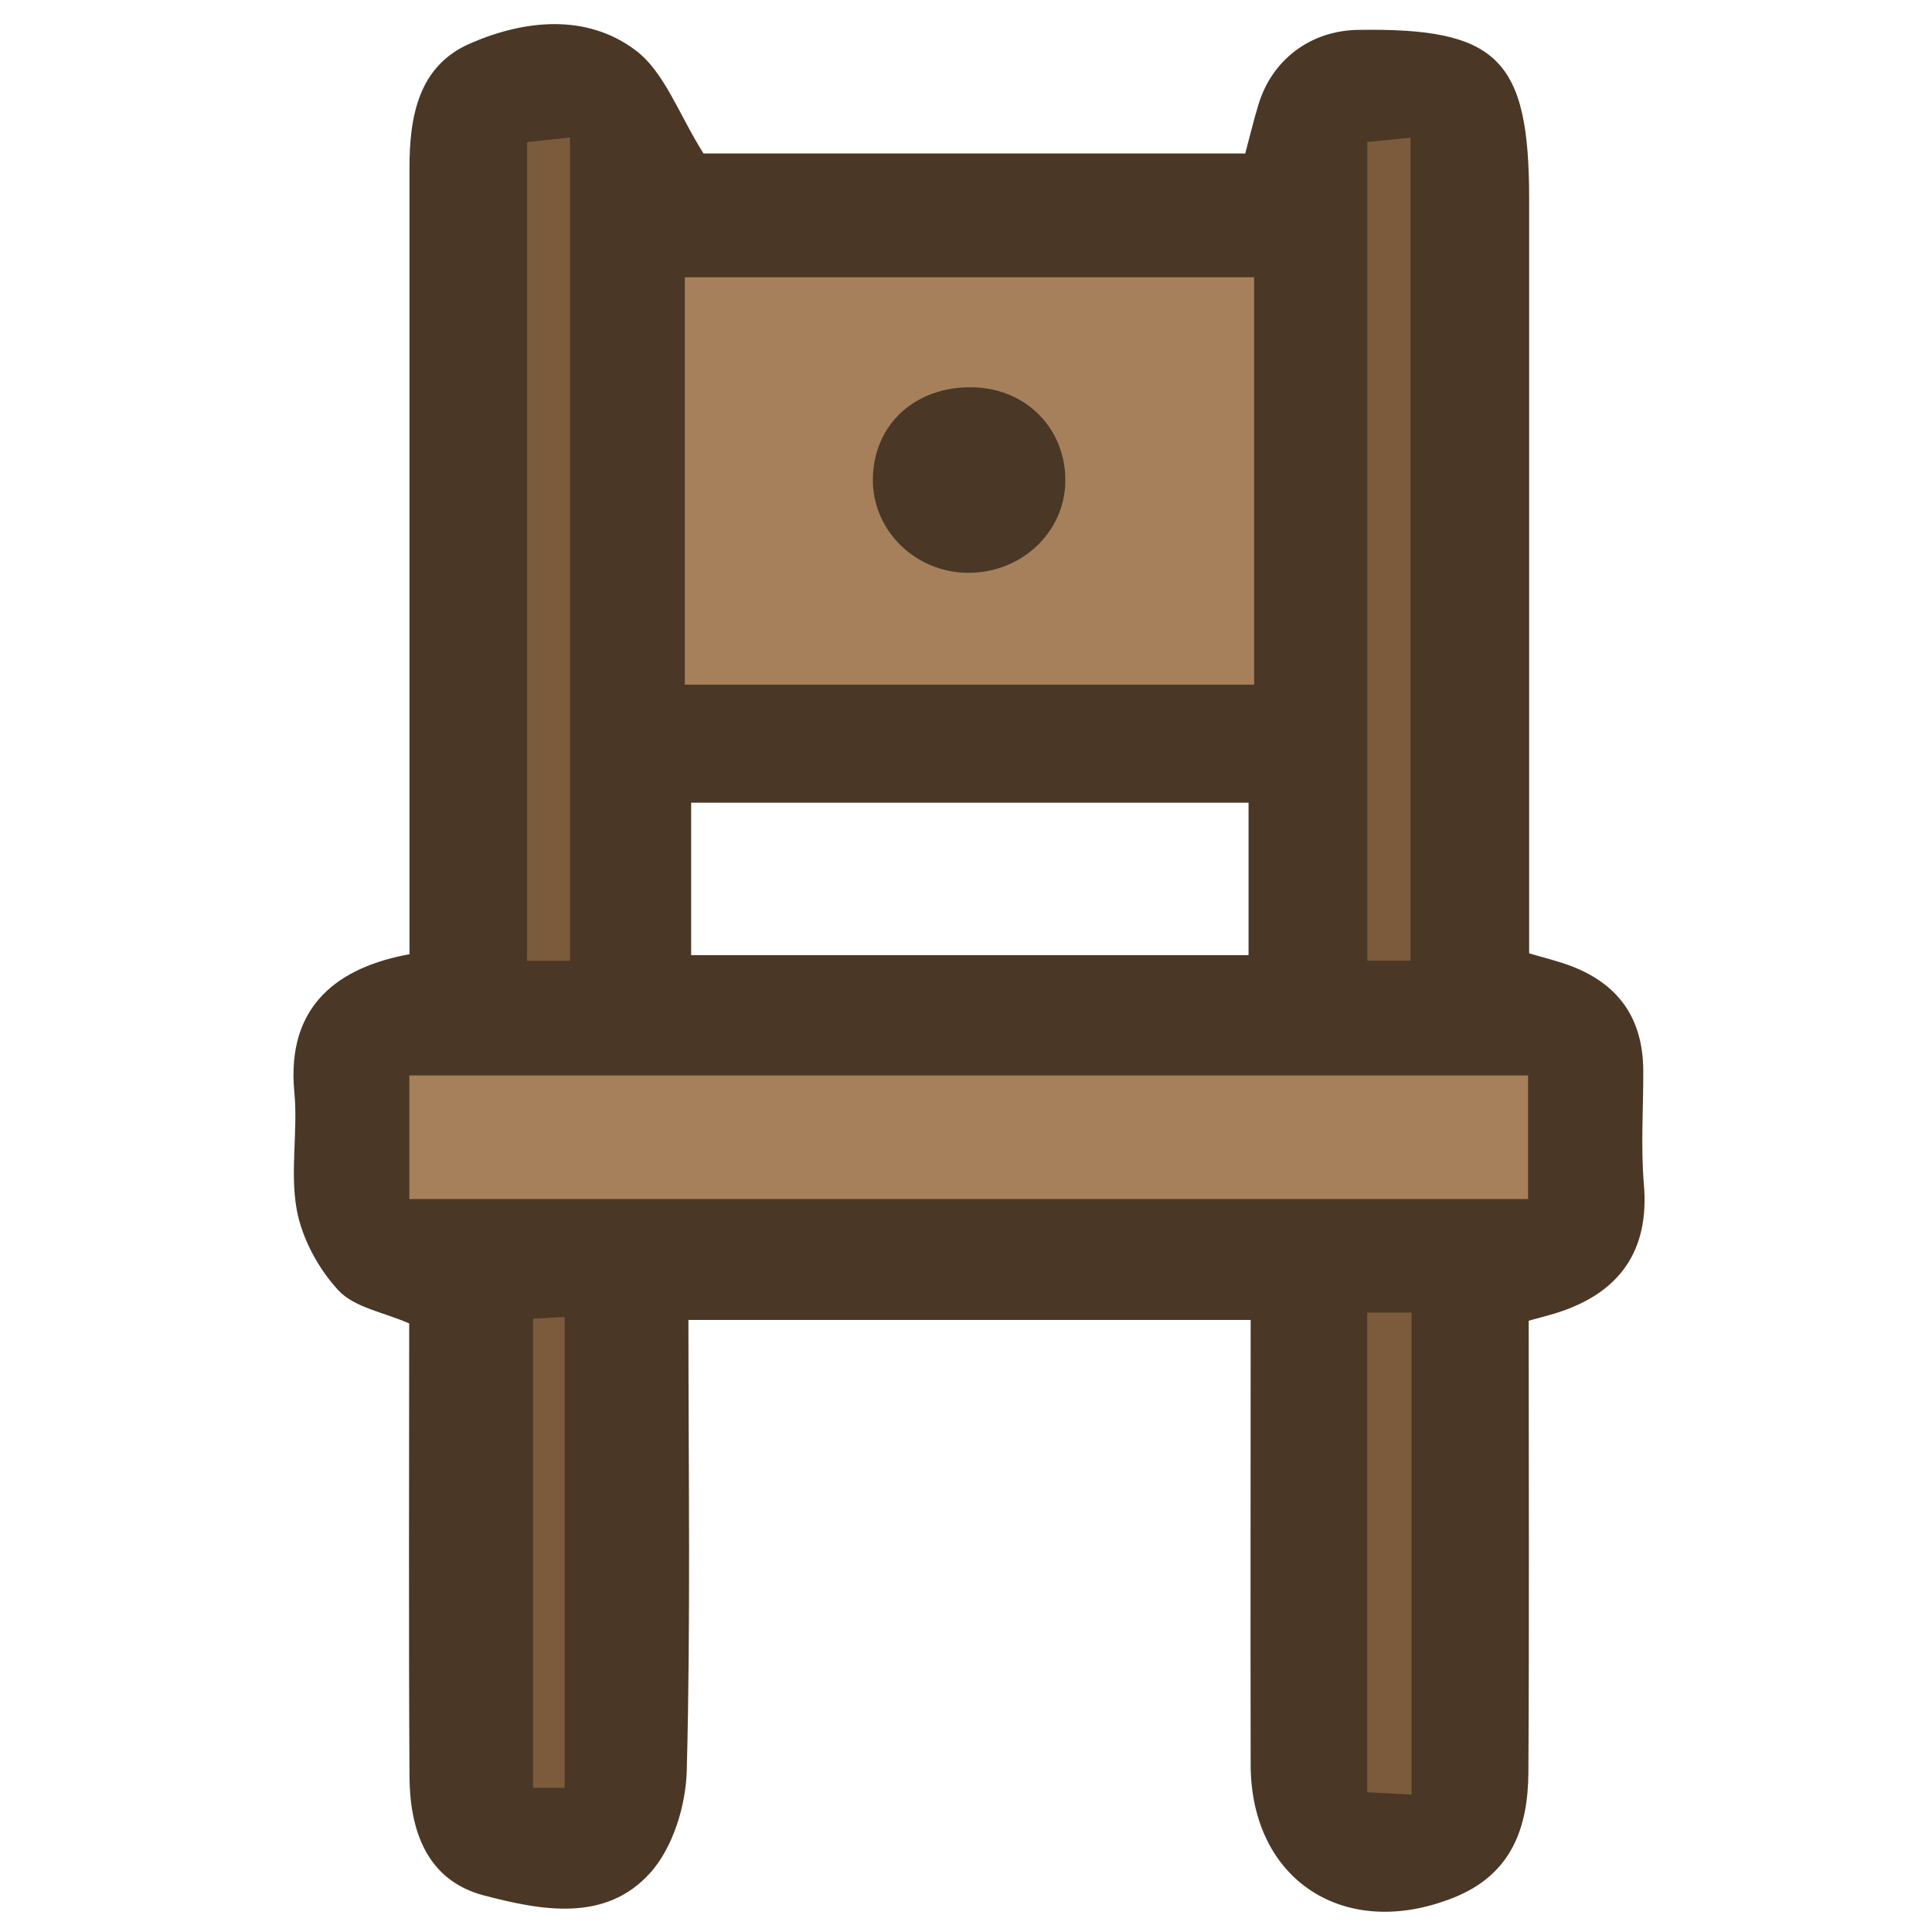 <svg xmlns="http://www.w3.org/2000/svg" data-name="fill_chair" viewBox="0 0 128 128"><path d="M27.11 87.68c-1.69-.74-3.62-1.05-4.68-2.18-1.33-1.43-2.42-3.44-2.77-5.35-.46-2.52.09-5.22-.16-7.8-.55-5.79 2.99-8.29 7.63-9.13v-52.1c0-3.39.58-6.76 4.04-8.25 3.59-1.56 7.66-1.98 10.91.44 1.94 1.44 2.87 4.23 4.53 6.86H82.5c.28-1.05.54-2.13.86-3.19.89-3.02 3.46-4.95 6.61-5 9.24-.15 11.34 1.91 11.34 11.18v50c.97.29 1.96.52 2.9.89 3.11 1.23 4.64 3.51 4.66 6.87.01 2.51-.17 5.04.04 7.53.38 4.35-1.53 7.34-6.2 8.66l-1.43.39c0 10.02.04 19.96-.02 29.91-.02 3.65-1.09 6.76-4.92 8.3-7.22 2.91-13.47-1.11-13.48-8.8-.02-9.75 0-19.51 0-29.46H45.61c0 9.99.15 19.93-.11 29.85-.06 2.31-.91 5.09-2.4 6.76-2.99 3.35-7.27 2.5-11.03 1.52-3.79-.99-4.92-4.3-4.94-7.88-.06-10.04-.02-20.08-.02-30Zm18.68-34.5v10.1h36.93v-10.1z" style="fill:#4a3726;stroke-width:0"/><path d="M83.09 45.36H45.37V18.37h37.72zM27.12 79.44v-8.19h74.12v8.19z" style="fill:#a5805b;stroke-width:0"/><path d="M37.76 63.66h-2.84V9.42c.81-.09 1.68-.19 2.84-.31zm55.69-.01h-2.86V9.41c.83-.08 1.7-.17 2.86-.29zm.07 55.25c-1.16-.06-1.96-.11-2.94-.16V86.96h2.94zm-56.11-.45h-2.09V87.37c.65-.04 1.27-.07 2.09-.12z" style="fill:#7b5b3b;stroke-width:0"/><path d="M64.45 25.66c3.56.07 6.2 2.78 6.13 6.29-.07 3.36-2.95 6.03-6.47 6-3.49-.03-6.31-2.82-6.28-6.2.03-3.62 2.8-6.17 6.62-6.09" style="fill:#4a3726;stroke-width:0"/></svg>